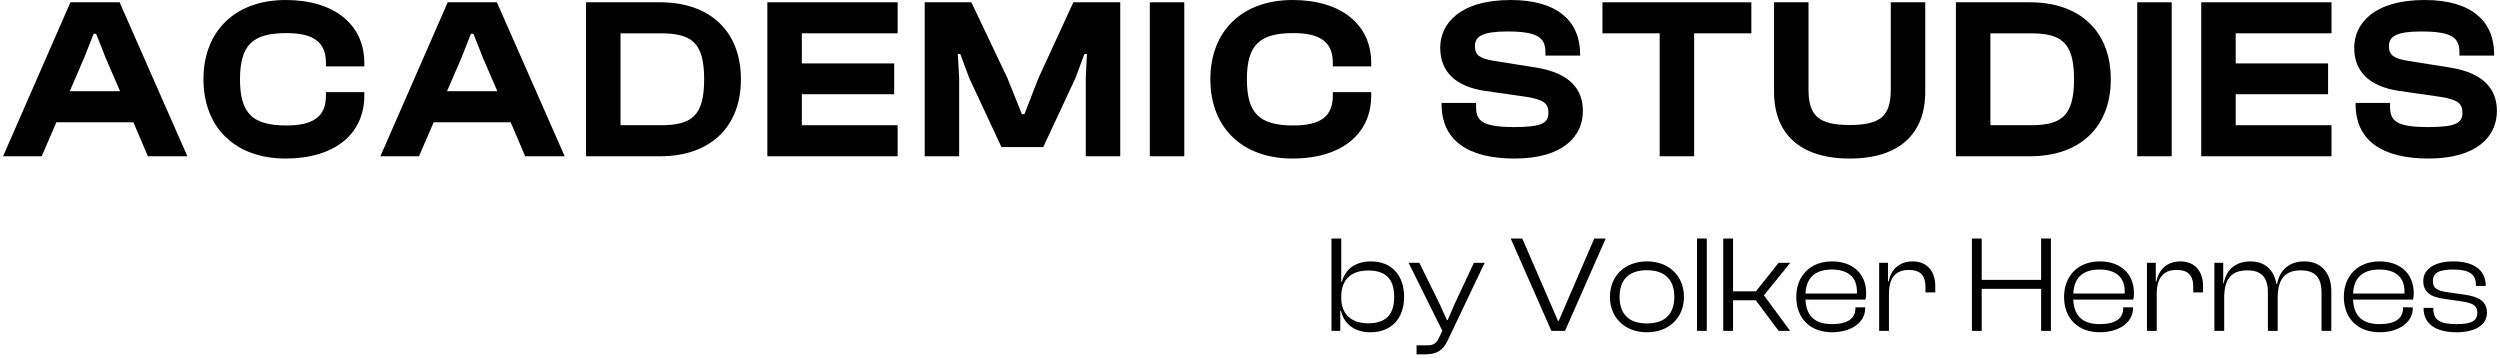 <svg width="544" height="78" viewBox="0 0 544 78" fill="none" xmlns="http://www.w3.org/2000/svg">
<path d="M9.074 34L12.274 26.6H29.024L32.174 34H40.774L26.024 0.5H15.324L0.674 34H9.074ZM18.324 12.55L20.374 7.35H20.924L22.974 12.55L26.124 19.85H15.174L18.324 12.55Z" fill="black"/>
<path d="M62.173 34.5C72.623 34.5 79.273 29.3 79.273 20.8V20.05H70.923V20.8C70.923 25.2 68.423 27.3 62.323 27.3C54.973 27.3 52.223 24.7 52.223 17.25C52.223 9.8 54.973 7.2 62.323 7.2C68.423 7.2 70.923 9.3 70.923 13.7V14.45H79.273V13.7C79.273 5.2 72.573 0 62.173 0C51.123 0 44.273 6.8 44.273 17.25C44.273 27.7 51.123 34.5 62.173 34.5Z" fill="black"/>
<path d="M91.173 34L94.373 26.6H111.123L114.273 34H122.873L108.123 0.5H97.423L82.773 34H91.173ZM100.423 12.55L102.473 7.35H103.023L105.073 12.55L108.223 19.85H97.273L100.423 12.55Z" fill="black"/>
<path d="M143.673 34C154.423 34 161.223 27.75 161.223 17.25C161.223 6.75 154.423 0.5 143.673 0.5H127.523V34H143.673ZM143.673 7.25C150.473 7.25 153.223 9.2 153.223 17.25C153.223 25.3 150.473 27.25 143.673 27.25H135.023V7.25H143.673Z" fill="black"/>
<path d="M195.327 34V27.25H174.477V20.5H194.577V13.8H174.477V7.25H195.327V0.5H166.977V34H195.327Z" fill="black"/>
<path d="M208.715 34V17L208.415 11.75H208.965L210.915 17L217.915 32H227.015L234.015 17L235.965 11.75H236.515L236.265 17V34H243.765V0.5H233.565L225.965 17L222.915 24.85H222.365L219.215 17L211.365 0.5H201.215V34H208.715Z" fill="black"/>
<path d="M257.699 34V0.5H250.199V34H257.699Z" fill="black"/>
<path d="M281.275 34.5C291.725 34.5 298.375 29.3 298.375 20.8V20.05H290.025V20.8C290.025 25.2 287.525 27.3 281.425 27.3C274.075 27.3 271.325 24.7 271.325 17.25C271.325 9.8 274.075 7.2 281.425 7.2C287.525 7.2 290.025 9.3 290.025 13.7V14.45H298.375V13.7C298.375 5.2 291.675 0 281.275 0C270.225 0 263.375 6.8 263.375 17.25C263.375 27.7 270.225 34.5 281.275 34.5Z" fill="black"/>
<path d="M329.54 34.5C340.19 34.5 344.44 29.6 344.44 24.15C344.44 19.55 341.74 15.9 334.24 14.7L324.84 13.2C322.04 12.7 320.94 12 320.94 10.05C320.94 7.9 322.59 6.85 327.99 6.85C334.64 6.85 336.29 8.2 336.29 11.4V12.1H343.84V11.8C343.84 4.75 339.04 0 328.74 0C317.49 0 313.39 5.3 313.39 10.35C313.39 15.8 316.94 18.8 322.94 19.75L332.34 21.1C335.79 21.7 336.94 22.45 336.94 24.5C336.94 26.75 335.54 27.65 329.54 27.65C322.74 27.65 321.19 26.4 321.19 23.3V22.4H313.69V22.7C313.69 30.5 319.39 34.5 329.54 34.5Z" fill="black"/>
<path d="M368.644 34V7.25H381.094V0.5H348.694V7.25H361.144V34H368.644Z" fill="black"/>
<path d="M402.483 34.5C413.433 34.5 418.933 29 418.933 20V0.5H411.433V19.45C411.433 25.15 409.333 27.2 402.483 27.2C395.683 27.2 393.533 25.15 393.533 19.45V0.5H386.033V20C386.033 29 391.583 34.5 402.483 34.5Z" fill="black"/>
<path d="M441.759 34C452.509 34 459.309 27.75 459.309 17.25C459.309 6.75 452.509 0.5 441.759 0.5H425.609V34H441.759ZM441.759 7.25C448.559 7.25 451.309 9.2 451.309 17.25C451.309 25.3 448.559 27.25 441.759 27.25H433.109V7.25H441.759Z" fill="black"/>
<path d="M472.562 34V0.5H465.062V34H472.562Z" fill="black"/>
<path d="M507.338 34V27.25H486.488V20.5H506.588V13.8H486.488V7.25H507.338V0.5H478.988V34H507.338Z" fill="black"/>
<path d="M528.427 34.5C539.077 34.5 543.327 29.6 543.327 24.15C543.327 19.55 540.627 15.9 533.127 14.7L523.727 13.2C520.927 12.7 519.827 12 519.827 10.05C519.827 7.9 521.477 6.85 526.877 6.85C533.527 6.85 535.177 8.2 535.177 11.4V12.1H542.727V11.8C542.727 4.75 537.927 0 527.627 0C516.377 0 512.277 5.3 512.277 10.35C512.277 15.8 515.827 18.8 521.827 19.75L531.227 21.1C534.677 21.7 535.827 22.45 535.827 24.5C535.827 26.75 534.427 27.65 528.427 27.65C521.627 27.65 520.077 26.4 520.077 23.3V22.4H512.577V22.7C512.577 30.5 518.277 34.5 528.427 34.5Z" fill="black"/>
<path d="M291.644 72V67.62H291.794C292.484 70.59 294.854 72.3 298.154 72.3C302.984 72.3 305.534 69.09 305.534 64.59C305.534 60.09 302.984 56.88 298.334 56.88C294.764 56.88 292.634 58.77 292.004 61.32H291.854V51.9H289.724V72H291.644ZM291.854 64.83V64.56C291.854 60.9 293.954 58.86 297.704 58.86C301.124 58.86 303.374 60.3 303.374 64.59C303.374 68.88 301.184 70.35 297.644 70.35C294.074 70.35 291.854 68.34 291.854 64.83Z" fill="black"/>
<path d="M310.102 77.1C312.562 77.1 313.942 76.35 315.022 74.07L323.062 57.18H320.722L316.612 65.97L315.022 69.63H314.842L313.192 66L308.842 57.18H306.502L313.852 71.97L313.132 73.47C312.562 74.7 311.992 75.15 310.492 75.15H308.242V77.1H310.102Z" fill="black"/>
<path d="M340.552 72L349.402 51.9H346.912L339.172 69.84H339.022L331.252 51.9H328.732L337.582 72H340.552Z" fill="black"/>
<path d="M358.361 72.3C363.221 72.3 366.431 69.09 366.431 64.59C366.431 60.09 363.221 56.88 358.361 56.88C353.531 56.88 350.321 60.09 350.321 64.59C350.321 69.09 353.531 72.3 358.361 72.3ZM358.361 70.38C354.281 70.38 352.421 68.19 352.421 64.59C352.421 61.02 354.281 58.8 358.361 58.8C362.441 58.8 364.331 61.02 364.331 64.59C364.331 68.19 362.441 70.38 358.361 70.38Z" fill="black"/>
<path d="M371.395 72V51.9H369.265V72H371.395Z" fill="black"/>
<path d="M377.108 72V65.34H382.058L387.038 72H389.528L383.828 64.26L389.558 57.18H387.038L382.088 63.39H377.108V51.9H374.978V72H377.108Z" fill="black"/>
<path d="M398.668 72.3C402.808 72.3 405.868 70.17 405.868 67.08V66.87H403.738V67.08C403.738 69.24 402.118 70.53 398.638 70.53C394.708 70.53 392.998 68.52 392.878 65.19H405.928C406.018 64.8 406.078 64.35 406.078 63.81C406.078 59.4 402.988 56.88 398.638 56.88C393.868 56.88 390.868 60.09 390.868 64.59C390.868 69.3 393.898 72.3 398.668 72.3ZM398.608 58.65C402.088 58.65 404.068 60.3 404.068 63.42C404.068 63.57 404.068 63.72 404.068 63.87H392.878C393.028 60.63 394.768 58.65 398.608 58.65Z" fill="black"/>
<path d="M411.034 72V63.96C411.034 60.63 412.354 58.74 415.354 58.74C417.934 58.74 418.984 59.97 418.984 62.49V63.63H421.114V62.16C421.114 59.4 419.614 56.88 416.194 56.88C413.104 56.88 411.424 58.86 410.974 61.23H410.824V57.18H408.904V72H411.034Z" fill="black"/>
<path d="M431.219 72V62.85H444.149V72H446.279V51.9H444.149V60.9H431.219V51.9H429.089V72H431.219Z" fill="black"/>
<path d="M456.94 72.3C461.08 72.3 464.14 70.17 464.14 67.08V66.87H462.01V67.08C462.01 69.24 460.39 70.53 456.91 70.53C452.98 70.53 451.27 68.52 451.15 65.19H464.2C464.29 64.8 464.35 64.35 464.35 63.81C464.35 59.4 461.26 56.88 456.91 56.88C452.14 56.88 449.14 60.09 449.14 64.59C449.14 69.3 452.17 72.3 456.94 72.3ZM456.88 58.65C460.36 58.65 462.34 60.3 462.34 63.42C462.34 63.57 462.34 63.72 462.34 63.87H451.15C451.3 60.63 453.04 58.65 456.88 58.65Z" fill="black"/>
<path d="M469.305 72V63.96C469.305 60.63 470.625 58.74 473.625 58.74C476.205 58.74 477.255 59.97 477.255 62.49V63.63H479.385V62.16C479.385 59.4 477.885 56.88 474.465 56.88C471.375 56.88 469.695 58.86 469.245 61.23H469.095V57.18H467.175V72H469.305Z" fill="black"/>
<path d="M483.983 72V64.83C483.983 60.9 485.393 58.83 488.993 58.83C492.113 58.83 493.493 60.36 493.493 63.66V72H495.623V64.83C495.623 60.9 497.063 58.83 500.633 58.83C503.753 58.83 505.163 60.36 505.163 63.66V72H507.293V63.36C507.293 59.61 505.283 56.88 501.413 56.88C497.693 56.88 495.923 59.25 495.503 61.8H495.353C494.873 58.92 493.013 56.88 489.713 56.88C486.023 56.88 484.313 59.16 483.893 61.65H483.773V57.18H481.853V72H483.983Z" fill="black"/>
<path d="M517.819 72.3C521.959 72.3 525.019 70.17 525.019 67.08V66.87H522.889V67.08C522.889 69.24 521.269 70.53 517.789 70.53C513.859 70.53 512.149 68.52 512.029 65.19H525.079C525.169 64.8 525.229 64.35 525.229 63.81C525.229 59.4 522.139 56.88 517.789 56.88C513.019 56.88 510.019 60.09 510.019 64.59C510.019 69.3 513.049 72.3 517.819 72.3ZM517.759 58.65C521.239 58.65 523.219 60.3 523.219 63.42C523.219 63.57 523.219 63.72 523.219 63.87H512.029C512.179 60.63 513.919 58.65 517.759 58.65Z" fill="black"/>
<path d="M534.564 72.3C538.404 72.3 541.164 70.83 541.164 68.04C541.164 65.64 539.454 64.56 536.274 64.11L532.644 63.6C530.184 63.24 529.404 62.7 529.404 61.17C529.404 59.4 530.694 58.65 533.814 58.65C537.594 58.65 538.764 59.85 538.764 62.07V62.22H540.894V62.16C540.894 58.68 538.134 56.88 533.874 56.88C529.794 56.88 527.304 58.53 527.304 61.14C527.304 63.6 529.014 64.65 531.714 65.01L535.674 65.58C538.134 65.97 539.064 66.48 539.064 68.04C539.064 69.75 537.924 70.53 534.594 70.53C530.964 70.53 529.494 69.66 529.494 67.17V66.99H527.364V67.05C527.364 70.47 530.004 72.3 534.564 72.3Z" fill="black"/>
</svg>
